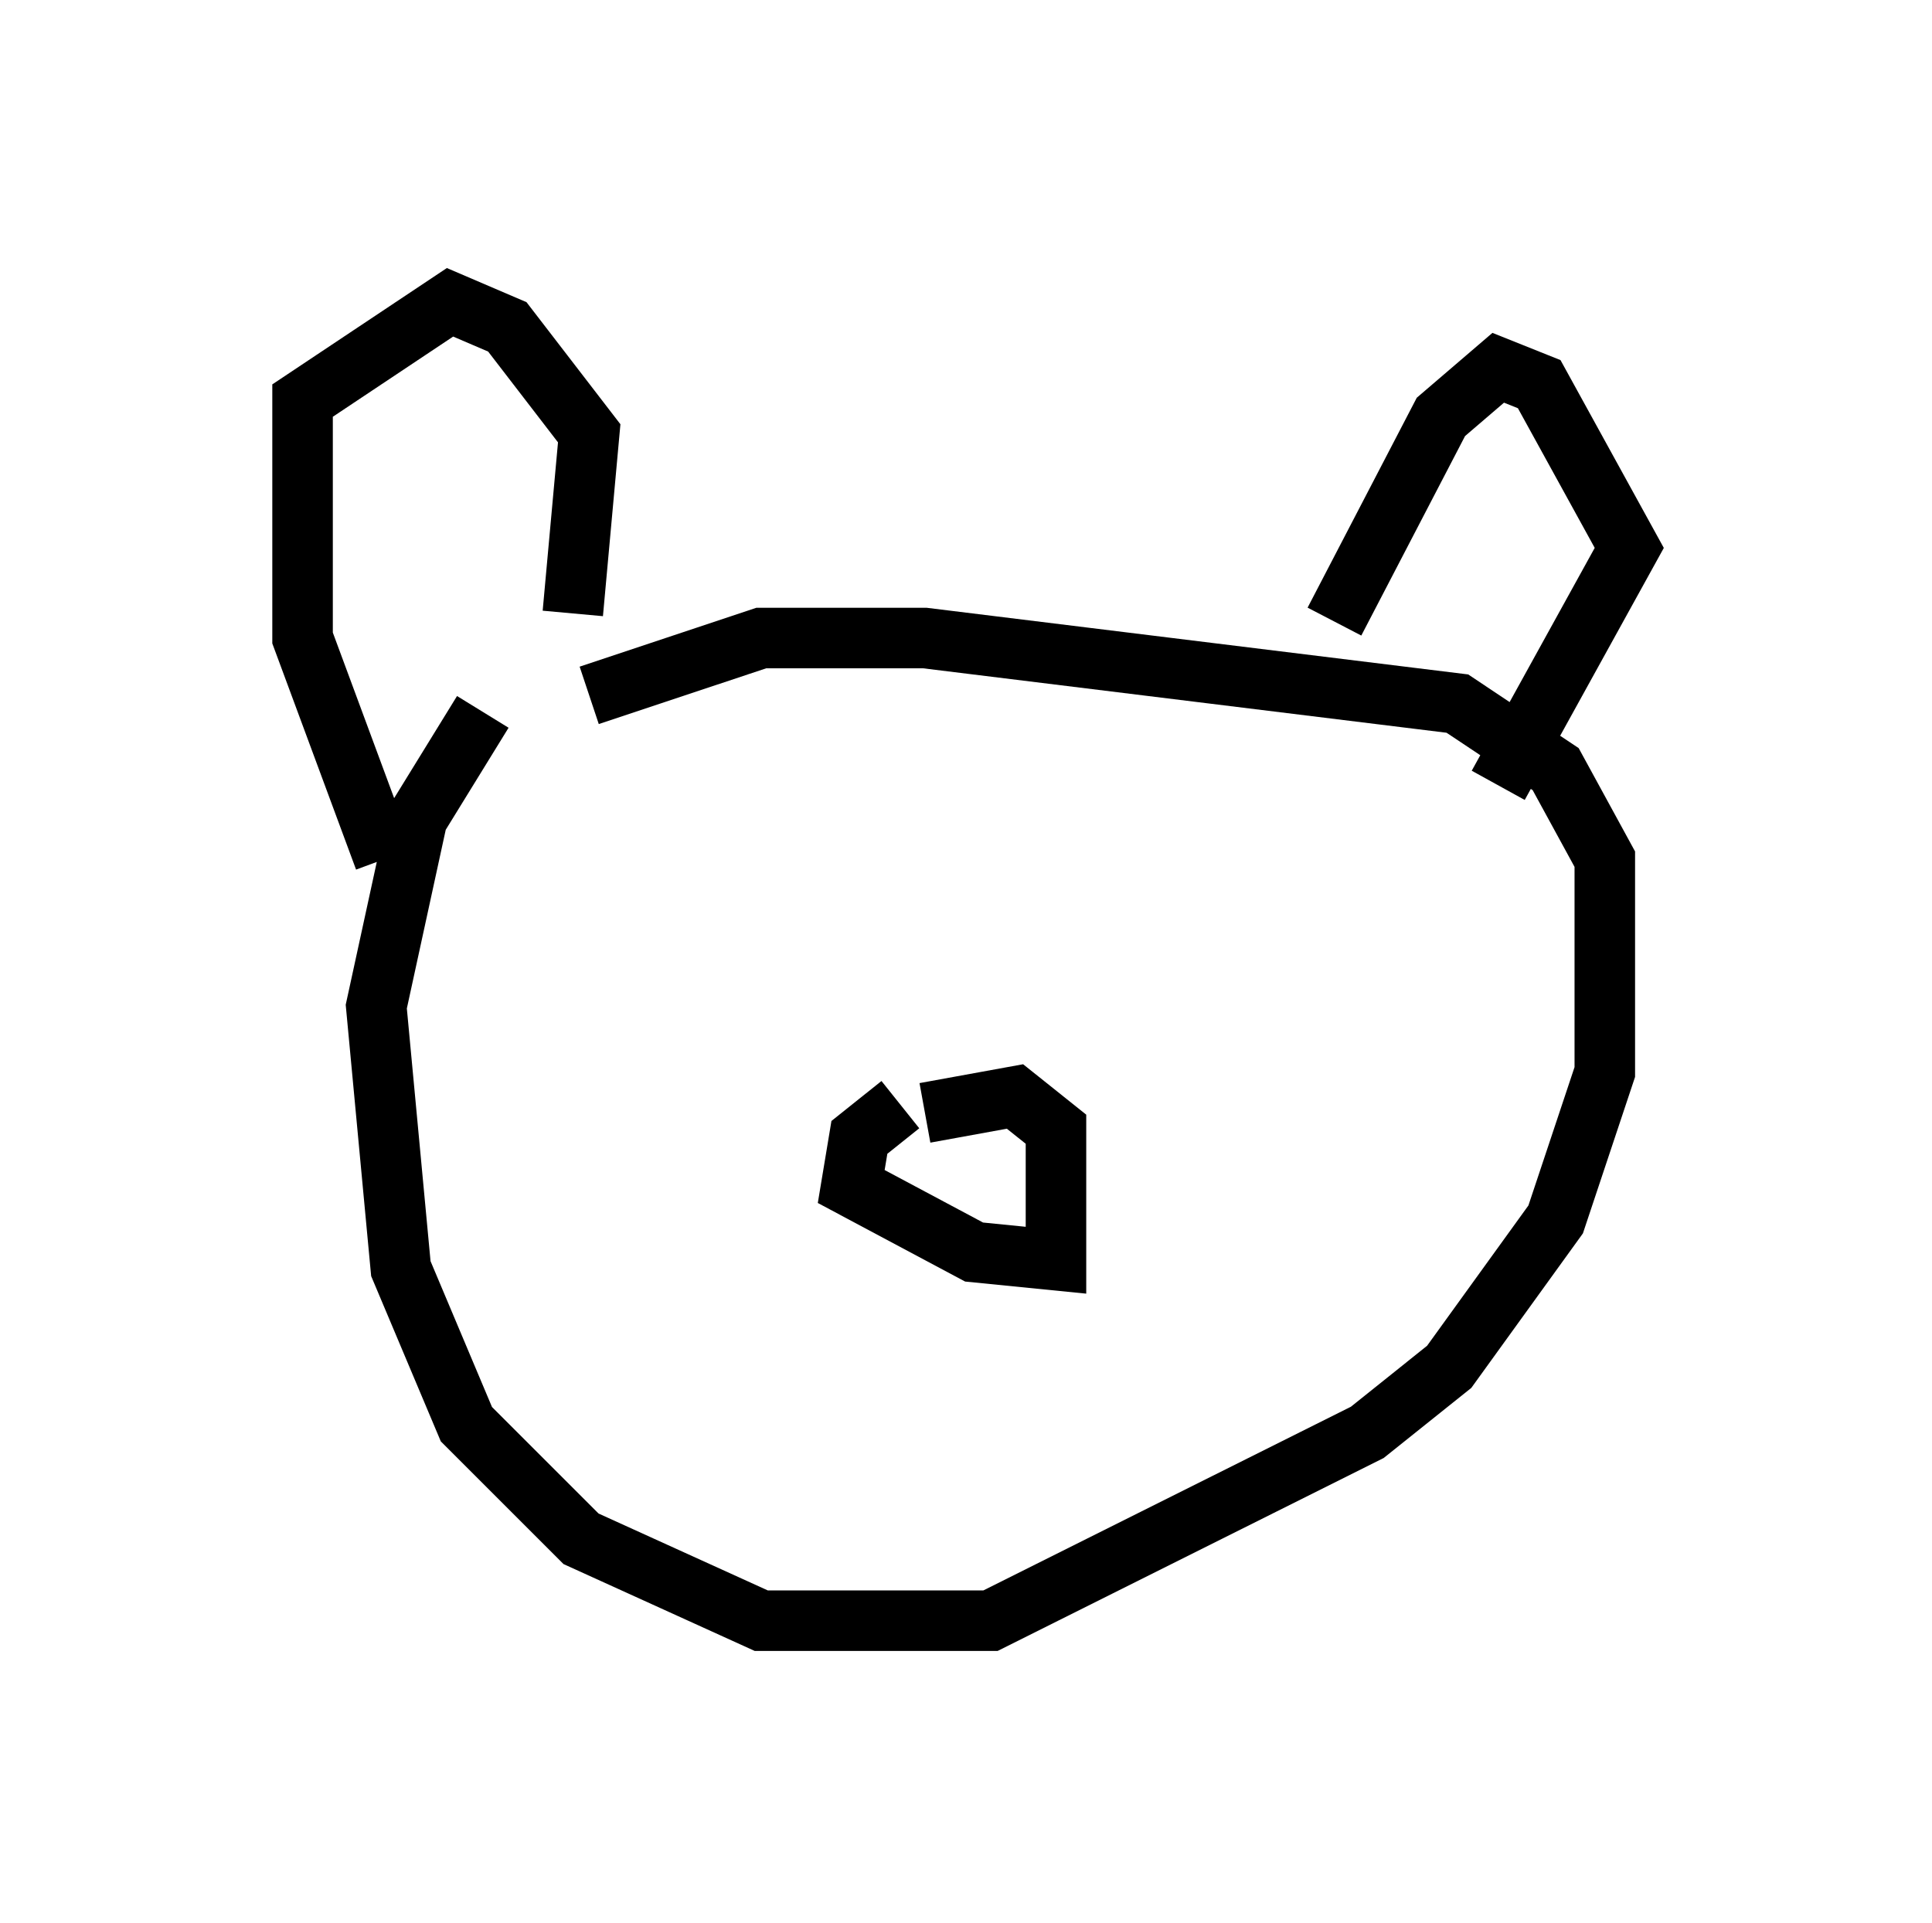 <?xml version="1.0" encoding="utf-8" ?>
<svg baseProfile="full" height="31.786" version="1.1" width="31.921" xmlns="http://www.w3.org/2000/svg" xmlns:ev="http://www.w3.org/2001/xml-events" xmlns:xlink="http://www.w3.org/1999/xlink"><defs /><rect fill="white" height="31.786" width="31.921" x="0" y="0" /><path d="M10.548, 9.871 m-2.571, 1.894 l-1.083, 1.759 -0.677, 3.112 l0.406, 4.33 1.083, 2.571 l1.894, 1.894 2.977, 1.353 l3.789, 0.0 6.225, -3.112 l1.353, -1.083 1.759, -2.436 l0.812, -2.436 0.0, -3.518 l-0.812, -1.488 -1.624, -1.083 l-8.796, -1.083 -2.706, 0.0 l-2.842, 0.947 m-3.383, 2.706 l-1.353, -3.654 0.0, -3.924 l2.436, -1.624 0.947, 0.406 l1.353, 1.759 -0.271, 2.977 m12.584, 0.135 l1.759, -3.383 0.947, -0.812 l0.677, 0.271 1.488, 2.706 l-2.165, 3.924 m-9.878, 5.277 l-0.677, 0.541 -0.135, 0.812 l2.03, 1.083 1.353, 0.135 l0.0, -2.165 -0.677, -0.541 l-1.488, 0.271 m-2.977, -3.383 l0.0, 0.0 m10.961, -0.541 l0.0, 0.0 " fill="none" stroke="black" stroke-width="1" /></svg>